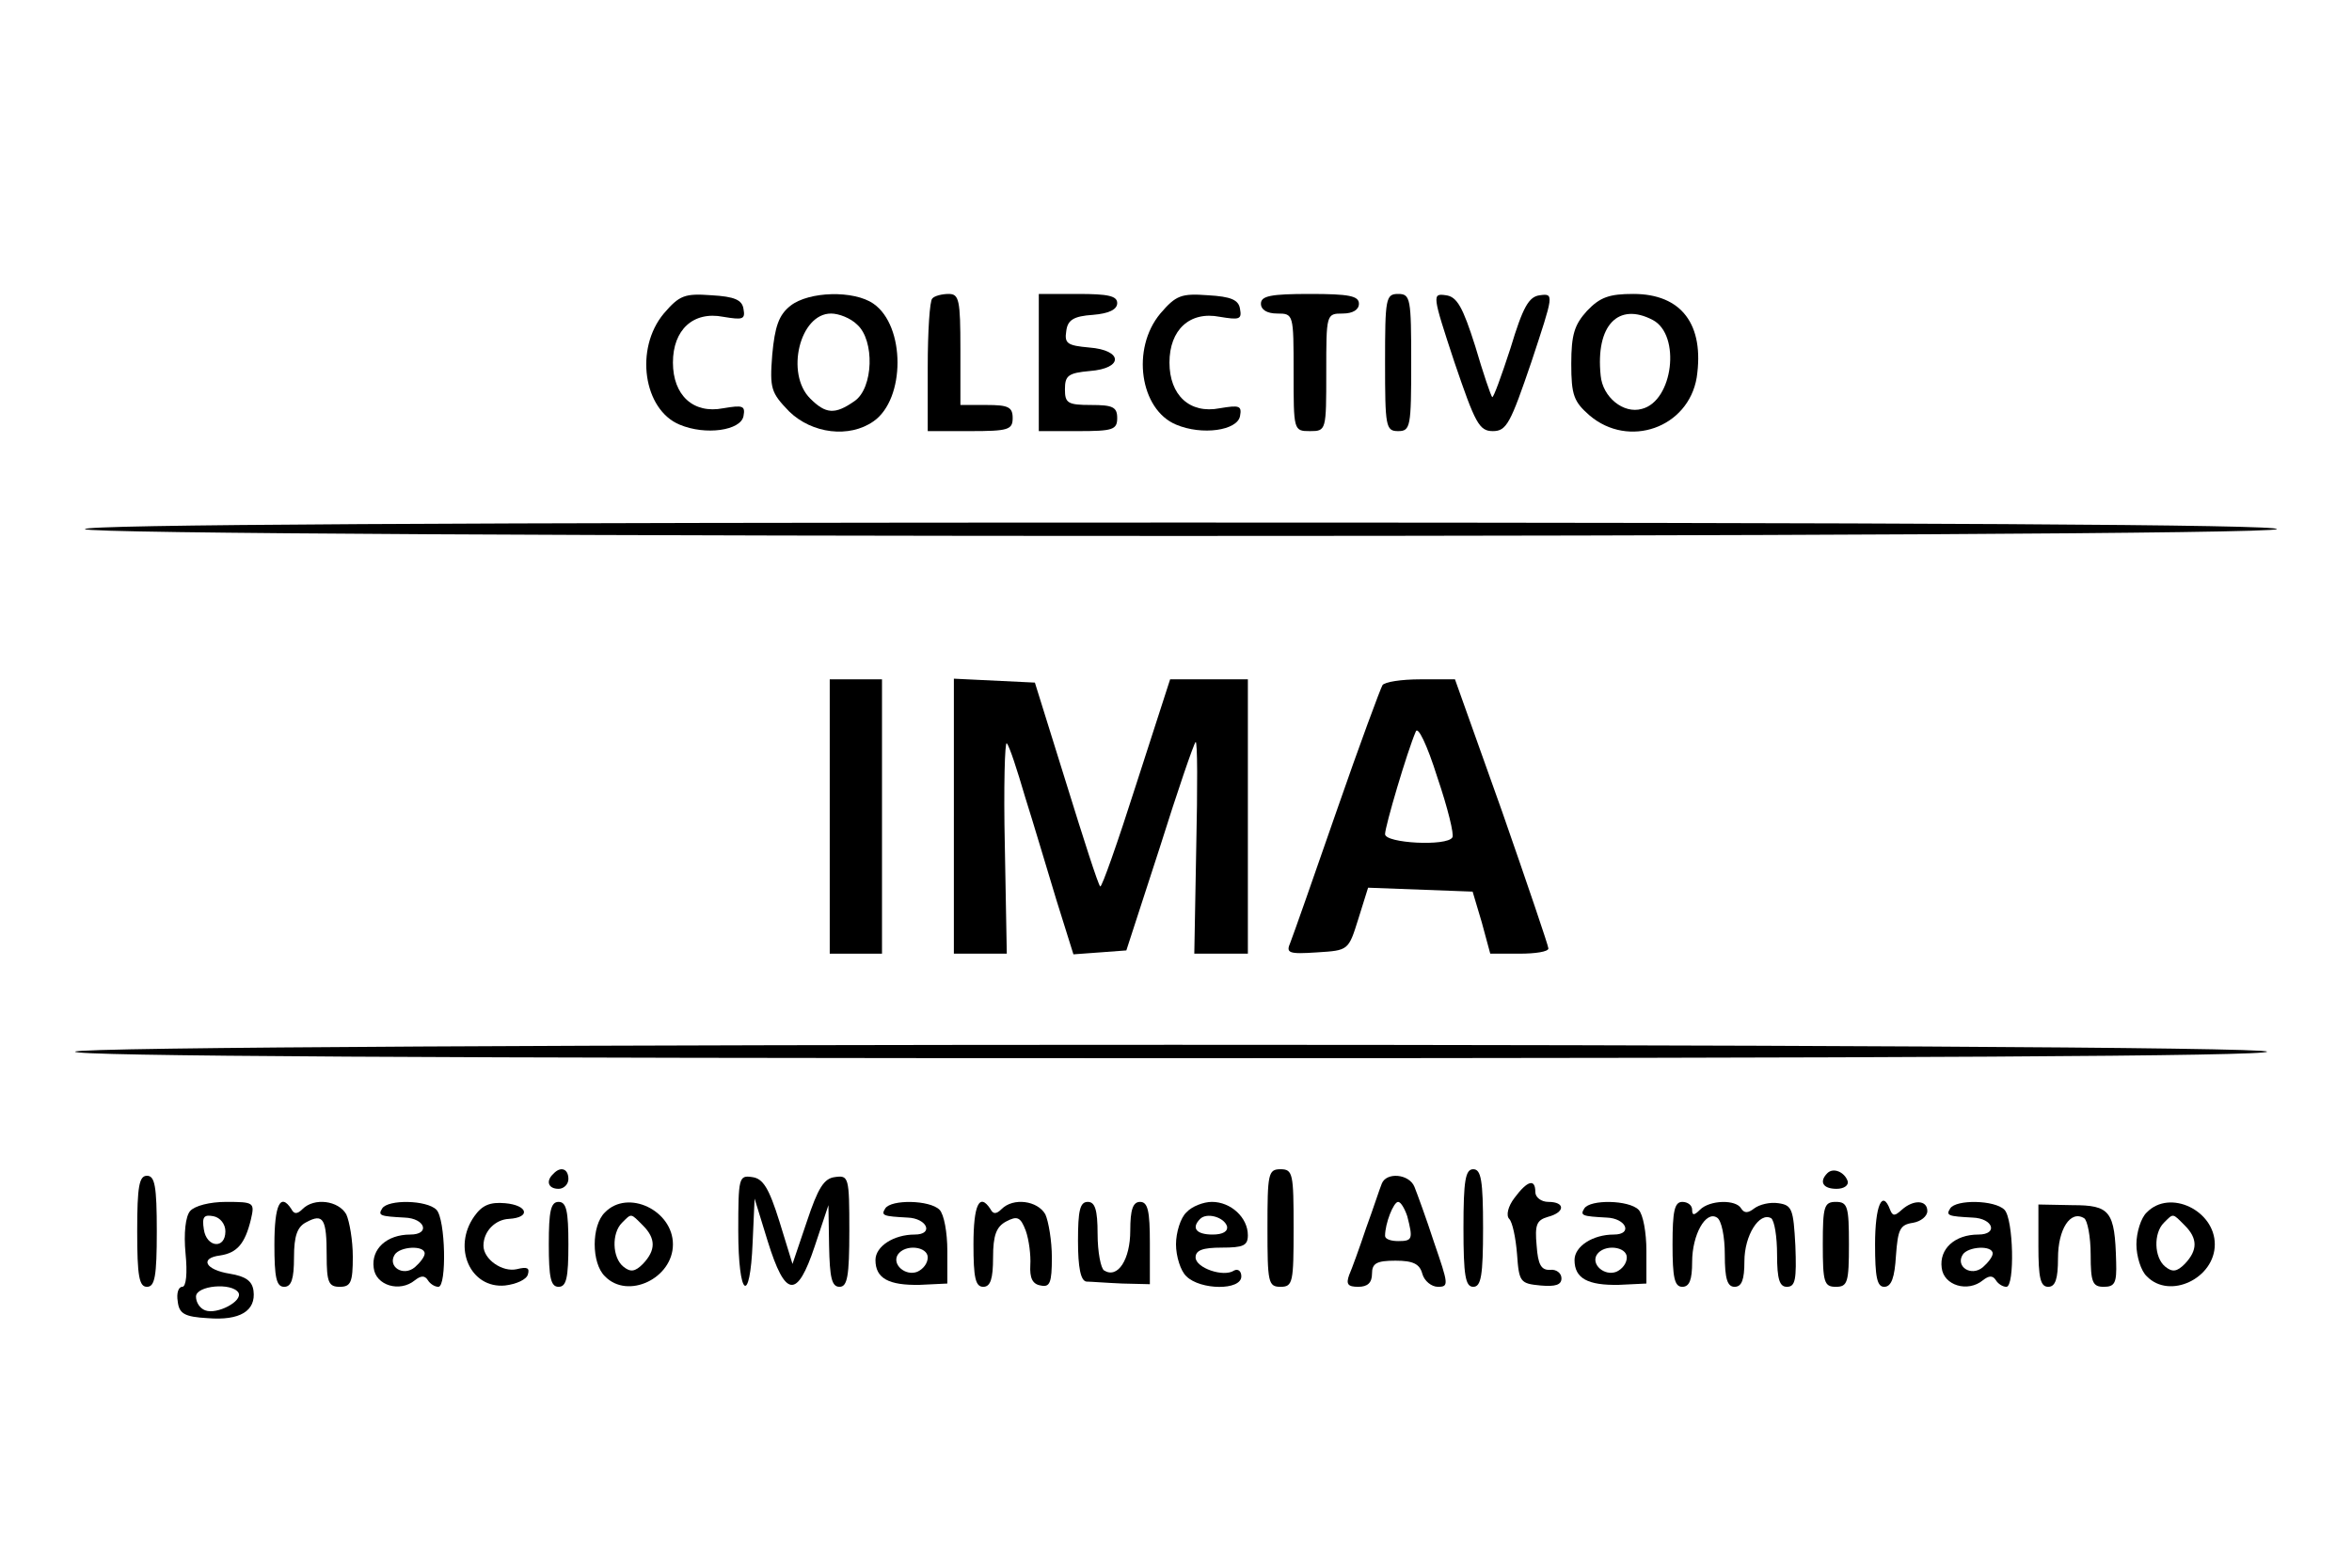 <?xml version="1.0" standalone="no"?>
<!DOCTYPE svg PUBLIC "-//W3C//DTD SVG 20010904//EN"
 "http://www.w3.org/TR/2001/REC-SVG-20010904/DTD/svg10.dtd">
<svg version="1.0" xmlns="http://www.w3.org/2000/svg"
 width="360pt" height="240pt" viewBox="0 0 360 240"
 preserveAspectRatio="xMidYMid meet">

<g transform="translate(0,240) scale(0.1,-0.1)"
fill="#000000" stroke="none">
<path d="M1016 1920 c-45 -54 -31 -147 24 -170 40 -17 94 -9 98 13 3 16 -1 17
-31 12 -46 -9 -77 20 -77 70 0 50 31 79 77 70 30 -5 34 -4 31 12 -2 14 -14 19
-49 21 -41 3 -49 0 -73 -28z"/>
<path d="M1210 1932 c-18 -14 -24 -32 -28 -75 -4 -52 -2 -58 26 -87 35 -34 92
-41 129 -15 49 34 49 146 0 180 -30 21 -99 19 -127 -3z m102 -29 c27 -24 25
-97 -4 -117 -30 -21 -44 -20 -68 4 -38 38 -16 130 32 130 12 0 30 -7 40 -17z"/>
<path d="M1427 1943 c-4 -3 -7 -51 -7 -105 l0 -98 65 0 c58 0 65 2 65 20 0 17
-7 20 -40 20 l-40 0 0 85 c0 76 -2 85 -18 85 -10 0 -22 -3 -25 -7z"/>
<path d="M1590 1845 l0 -105 60 0 c53 0 60 2 60 20 0 17 -7 20 -40 20 -36 0
-40 3 -40 24 0 21 5 25 38 28 52 4 51 32 -1 36 -33 3 -38 6 -35 25 2 17 11 23
41 25 24 2 37 8 37 18 0 11 -14 14 -60 14 l-60 0 0 -105z"/>
<path d="M1776 1920 c-45 -54 -31 -147 24 -170 40 -17 94 -9 98 13 3 16 -1 17
-31 12 -46 -9 -77 20 -77 70 0 50 31 79 77 70 30 -5 34 -4 31 12 -2 14 -14 19
-49 21 -41 3 -49 0 -73 -28z"/>
<path d="M1930 1935 c0 -9 9 -15 25 -15 25 0 25 -1 25 -90 0 -89 0 -90 25 -90
25 0 25 1 25 90 0 89 0 90 25 90 16 0 25 6 25 15 0 12 -15 15 -75 15 -60 0
-75 -3 -75 -15z"/>
<path d="M2120 1845 c0 -98 1 -105 20 -105 19 0 20 7 20 105 0 98 -1 105 -20
105 -19 0 -20 -7 -20 -105z"/>
<path d="M2226 1846 c32 -94 38 -106 59 -106 21 0 27 12 59 106 34 103 35 105
13 102 -17 -2 -26 -18 -45 -81 -14 -43 -26 -76 -28 -75 -2 2 -14 37 -26 78
-19 60 -28 76 -45 78 -21 3 -21 1 13 -102z"/>
<path d="M2429 1924 c-19 -21 -24 -36 -24 -81 0 -48 4 -58 28 -79 60 -51 151
-19 164 58 12 81 -23 128 -97 128 -37 0 -51 -5 -71 -26z m101 -14 c43 -23 31
-124 -17 -136 -28 -8 -60 18 -63 51 -8 77 27 113 80 85z"/>
<path d="M130 1590 c0 -14 3346 -14 3355 0 4 7 -557 10 -1674 10 -1114 0
-1681 -3 -1681 -10z"/>
<path d="M1270 1150 l0 -210 40 0 40 0 0 210 0 210 -40 0 -40 0 0 -210z"/>
<path d="M1460 1150 l0 -210 41 0 40 0 -3 165 c-2 90 0 161 3 157 4 -4 16 -41
28 -82 13 -41 34 -112 48 -158 l26 -83 41 3 40 3 51 157 c27 86 52 159 55 162
3 2 3 -70 1 -160 l-3 -164 41 0 41 0 0 210 0 210 -60 0 -59 0 -52 -161 c-28
-88 -53 -159 -55 -156 -3 2 -26 74 -52 158 l-48 154 -62 3 -62 3 0 -211z"/>
<path d="M2116 1351 c-3 -5 -35 -91 -70 -192 -35 -101 -67 -192 -71 -202 -7
-16 -3 -18 41 -15 48 3 48 3 63 51 l15 48 80 -3 80 -3 14 -47 13 -48 45 0 c24
0 44 3 44 8 0 4 -32 98 -71 210 l-72 202 -53 0 c-29 0 -55 -4 -58 -9z m107
-233 c-8 -14 -103 -9 -103 5 0 12 34 127 47 157 3 9 17 -19 33 -70 16 -47 26
-88 23 -92z"/>
<path d="M115 790 c-4 -7 557 -10 1674 -10 1114 0 1681 3 1681 10 0 14 -3346
14 -3355 0z"/>
<path d="M847 603 c-12 -11 -8 -23 8 -23 8 0 15 7 15 15 0 16 -12 20 -23 8z"/>
<path d="M1940 520 c0 -83 1 -90 20 -90 19 0 20 7 20 90 0 83 -1 90 -20 90
-19 0 -20 -7 -20 -90z"/>
<path d="M2240 520 c0 -73 3 -90 15 -90 12 0 15 17 15 90 0 73 -3 90 -15 90
-12 0 -15 -17 -15 -90z"/>
<path d="M2797 604 c-13 -13 -7 -24 14 -24 11 0 19 5 17 12 -5 14 -22 21 -31
12z"/>
<path d="M210 515 c0 -69 3 -85 15 -85 12 0 15 16 15 85 0 69 -3 85 -15 85
-12 0 -15 -16 -15 -85z"/>
<path d="M1130 516 c0 -102 18 -116 22 -18 l3 67 20 -65 c27 -87 45 -89 72 -8
l21 63 1 -62 c1 -49 4 -63 16 -63 12 0 15 16 15 86 0 82 -1 85 -22 82 -17 -2
-26 -17 -43 -68 l-22 -65 -20 65 c-16 51 -25 66 -42 68 -20 3 -21 -1 -21 -82z"/>
<path d="M2115 588 c-3 -7 -13 -38 -24 -68 -10 -30 -22 -63 -26 -72 -5 -14 -2
-18 14 -18 14 0 21 6 21 20 0 16 7 20 36 20 27 0 37 -5 41 -20 3 -11 14 -20
24 -20 17 0 16 4 -6 68 -12 37 -26 75 -30 85 -8 20 -43 23 -50 5z m39 -50 c9
-35 8 -38 -14 -38 -11 0 -20 3 -20 8 0 19 13 52 20 52 4 0 10 -10 14 -22z"/>
<path d="M2318 566 c-10 -13 -13 -27 -8 -32 5 -5 10 -29 12 -54 3 -43 5 -45
36 -48 23 -2 32 1 32 11 0 8 -8 14 -17 13 -14 -1 -19 8 -21 37 -3 32 0 39 17
44 27 7 27 23 1 23 -11 0 -20 7 -20 15 0 21 -12 18 -32 -9z"/>
<path d="M291 546 c-7 -8 -10 -34 -7 -65 3 -30 1 -51 -5 -51 -6 0 -9 -10 -7
-22 2 -19 10 -24 46 -26 49 -4 74 11 70 42 -2 15 -12 22 -36 26 -38 6 -47 24
-15 28 26 4 38 18 47 55 6 26 5 27 -38 27 -25 0 -48 -6 -55 -14z m54 -31 c0
-28 -29 -25 -33 3 -3 19 0 23 15 20 10 -2 18 -12 18 -23z m20 -94 c7 -13 -33
-34 -51 -27 -8 3 -14 12 -14 21 0 17 55 22 65 6z"/>
<path d="M420 495 c0 -51 3 -65 15 -65 11 0 15 12 15 45 0 33 5 47 19 54 26
14 31 5 31 -51 0 -41 3 -48 20 -48 17 0 20 7 20 46 0 25 -5 54 -10 65 -12 21
-49 26 -67 8 -8 -8 -13 -8 -17 0 -17 26 -26 6 -26 -54z"/>
<path d="M585 550 c-7 -11 -3 -12 34 -14 32 -1 40 -26 9 -26 -36 0 -60 -22
-56 -51 3 -27 40 -38 63 -19 9 7 15 8 20 0 3 -5 10 -10 16 -10 13 0 11 104 -3
118 -15 15 -74 16 -83 2z m65 -69 c0 -5 -7 -14 -15 -21 -18 -15 -42 1 -31 19
8 13 46 15 46 2z"/>
<path d="M726 538 c-34 -48 -6 -111 47 -106 17 2 33 9 35 17 3 10 -1 12 -17 8
-22 -5 -51 15 -51 36 0 22 18 40 39 41 34 2 29 21 -6 24 -23 2 -35 -3 -47 -20z"/>
<path d="M840 495 c0 -51 3 -65 15 -65 12 0 15 14 15 65 0 51 -3 65 -15 65
-12 0 -15 -14 -15 -65z"/>
<path d="M926 544 c-21 -20 -21 -78 0 -98 35 -36 104 -3 104 49 0 52 -69 85
-104 49z m58 -20 c20 -20 20 -38 0 -59 -12 -12 -19 -13 -30 -4 -17 14 -18 51
-2 67 15 15 13 15 32 -4z"/>
<path d="M1355 550 c-7 -11 -3 -12 34 -14 30 -1 41 -26 11 -26 -32 0 -60 -18
-60 -39 0 -28 20 -39 68 -38 l42 2 0 50 c0 28 -5 56 -12 63 -15 15 -74 16 -83
2z m65 -75 c0 -9 -7 -18 -16 -22 -18 -7 -39 11 -30 26 11 17 46 13 46 -4z"/>
<path d="M1490 495 c0 -51 3 -65 15 -65 11 0 15 12 15 45 0 34 5 47 20 55 17
9 22 7 30 -14 5 -14 8 -38 7 -53 -1 -19 3 -29 16 -31 14 -3 17 4 17 43 0 25
-5 55 -10 66 -12 21 -49 26 -67 8 -8 -8 -13 -8 -17 0 -17 26 -26 6 -26 -54z"/>
<path d="M1650 500 c0 -40 4 -61 13 -62 6 0 31 -2 55 -3 l42 -1 0 63 c0 49 -3
63 -15 63 -11 0 -15 -12 -15 -44 0 -44 -19 -74 -40 -61 -5 3 -10 28 -10 56 0
37 -4 49 -15 49 -12 0 -15 -13 -15 -60z"/>
<path d="M1816 544 c-9 -8 -16 -31 -16 -49 0 -18 7 -41 16 -49 21 -21 84 -22
84 0 0 8 -5 12 -11 9 -16 -11 -59 4 -59 20 0 11 11 15 40 15 33 0 40 3 40 19
0 27 -26 51 -55 51 -13 0 -31 -7 -39 -16z m62 -21 c2 -8 -6 -13 -22 -13 -25 0
-33 10 -19 24 10 10 36 3 41 -11z"/>
<path d="M2425 550 c-7 -11 -3 -12 34 -14 30 -1 41 -26 11 -26 -32 0 -60 -18
-60 -39 0 -28 20 -39 68 -38 l42 2 0 50 c0 28 -5 56 -12 63 -15 15 -74 16 -83
2z m65 -75 c0 -9 -7 -18 -16 -22 -18 -7 -39 11 -30 26 11 17 46 13 46 -4z"/>
<path d="M2560 495 c0 -51 3 -65 15 -65 11 0 15 11 15 38 0 42 21 79 38 68 7
-4 12 -29 12 -57 0 -37 4 -49 15 -49 11 0 15 11 15 39 0 40 23 76 41 66 5 -4
9 -28 9 -56 0 -38 4 -49 15 -49 13 0 15 11 13 63 -3 56 -5 62 -26 65 -13 2
-29 -2 -37 -8 -9 -7 -15 -8 -20 0 -8 14 -48 13 -63 -2 -9 -9 -12 -9 -12 0 0 7
-7 12 -15 12 -12 0 -15 -14 -15 -65z"/>
<path d="M2790 495 c0 -58 2 -65 20 -65 18 0 20 7 20 65 0 58 -2 65 -20 65
-18 0 -20 -7 -20 -65z"/>
<path d="M2870 495 c0 -50 3 -65 14 -65 11 0 16 14 18 48 3 40 6 47 26 50 12
2 22 10 22 18 0 17 -21 18 -39 2 -11 -10 -14 -10 -18 0 -12 32 -23 6 -23 -53z"/>
<path d="M2985 550 c-7 -11 -3 -12 34 -14 32 -1 40 -26 9 -26 -36 0 -60 -22
-56 -51 3 -27 40 -38 63 -19 9 7 15 8 20 0 3 -5 10 -10 16 -10 13 0 11 104 -3
118 -15 15 -74 16 -83 2z m65 -69 c0 -5 -7 -14 -15 -21 -18 -15 -42 1 -31 19
8 13 46 15 46 2z"/>
<path d="M3120 493 c0 -49 3 -63 15 -63 11 0 15 12 15 44 0 44 19 74 40 61 5
-3 10 -28 10 -56 0 -42 3 -49 20 -49 17 0 20 6 19 38 -2 78 -9 87 -67 87 l-52
1 0 -63z"/>
<path d="M3286 544 c-9 -8 -16 -31 -16 -49 0 -18 7 -41 16 -49 35 -36 104 -3
104 49 0 52 -69 85 -104 49z m58 -20 c20 -20 20 -38 0 -59 -12 -12 -19 -13
-30 -4 -17 14 -18 51 -2 67 15 15 13 15 32 -4z"/>
</g>
</svg>
